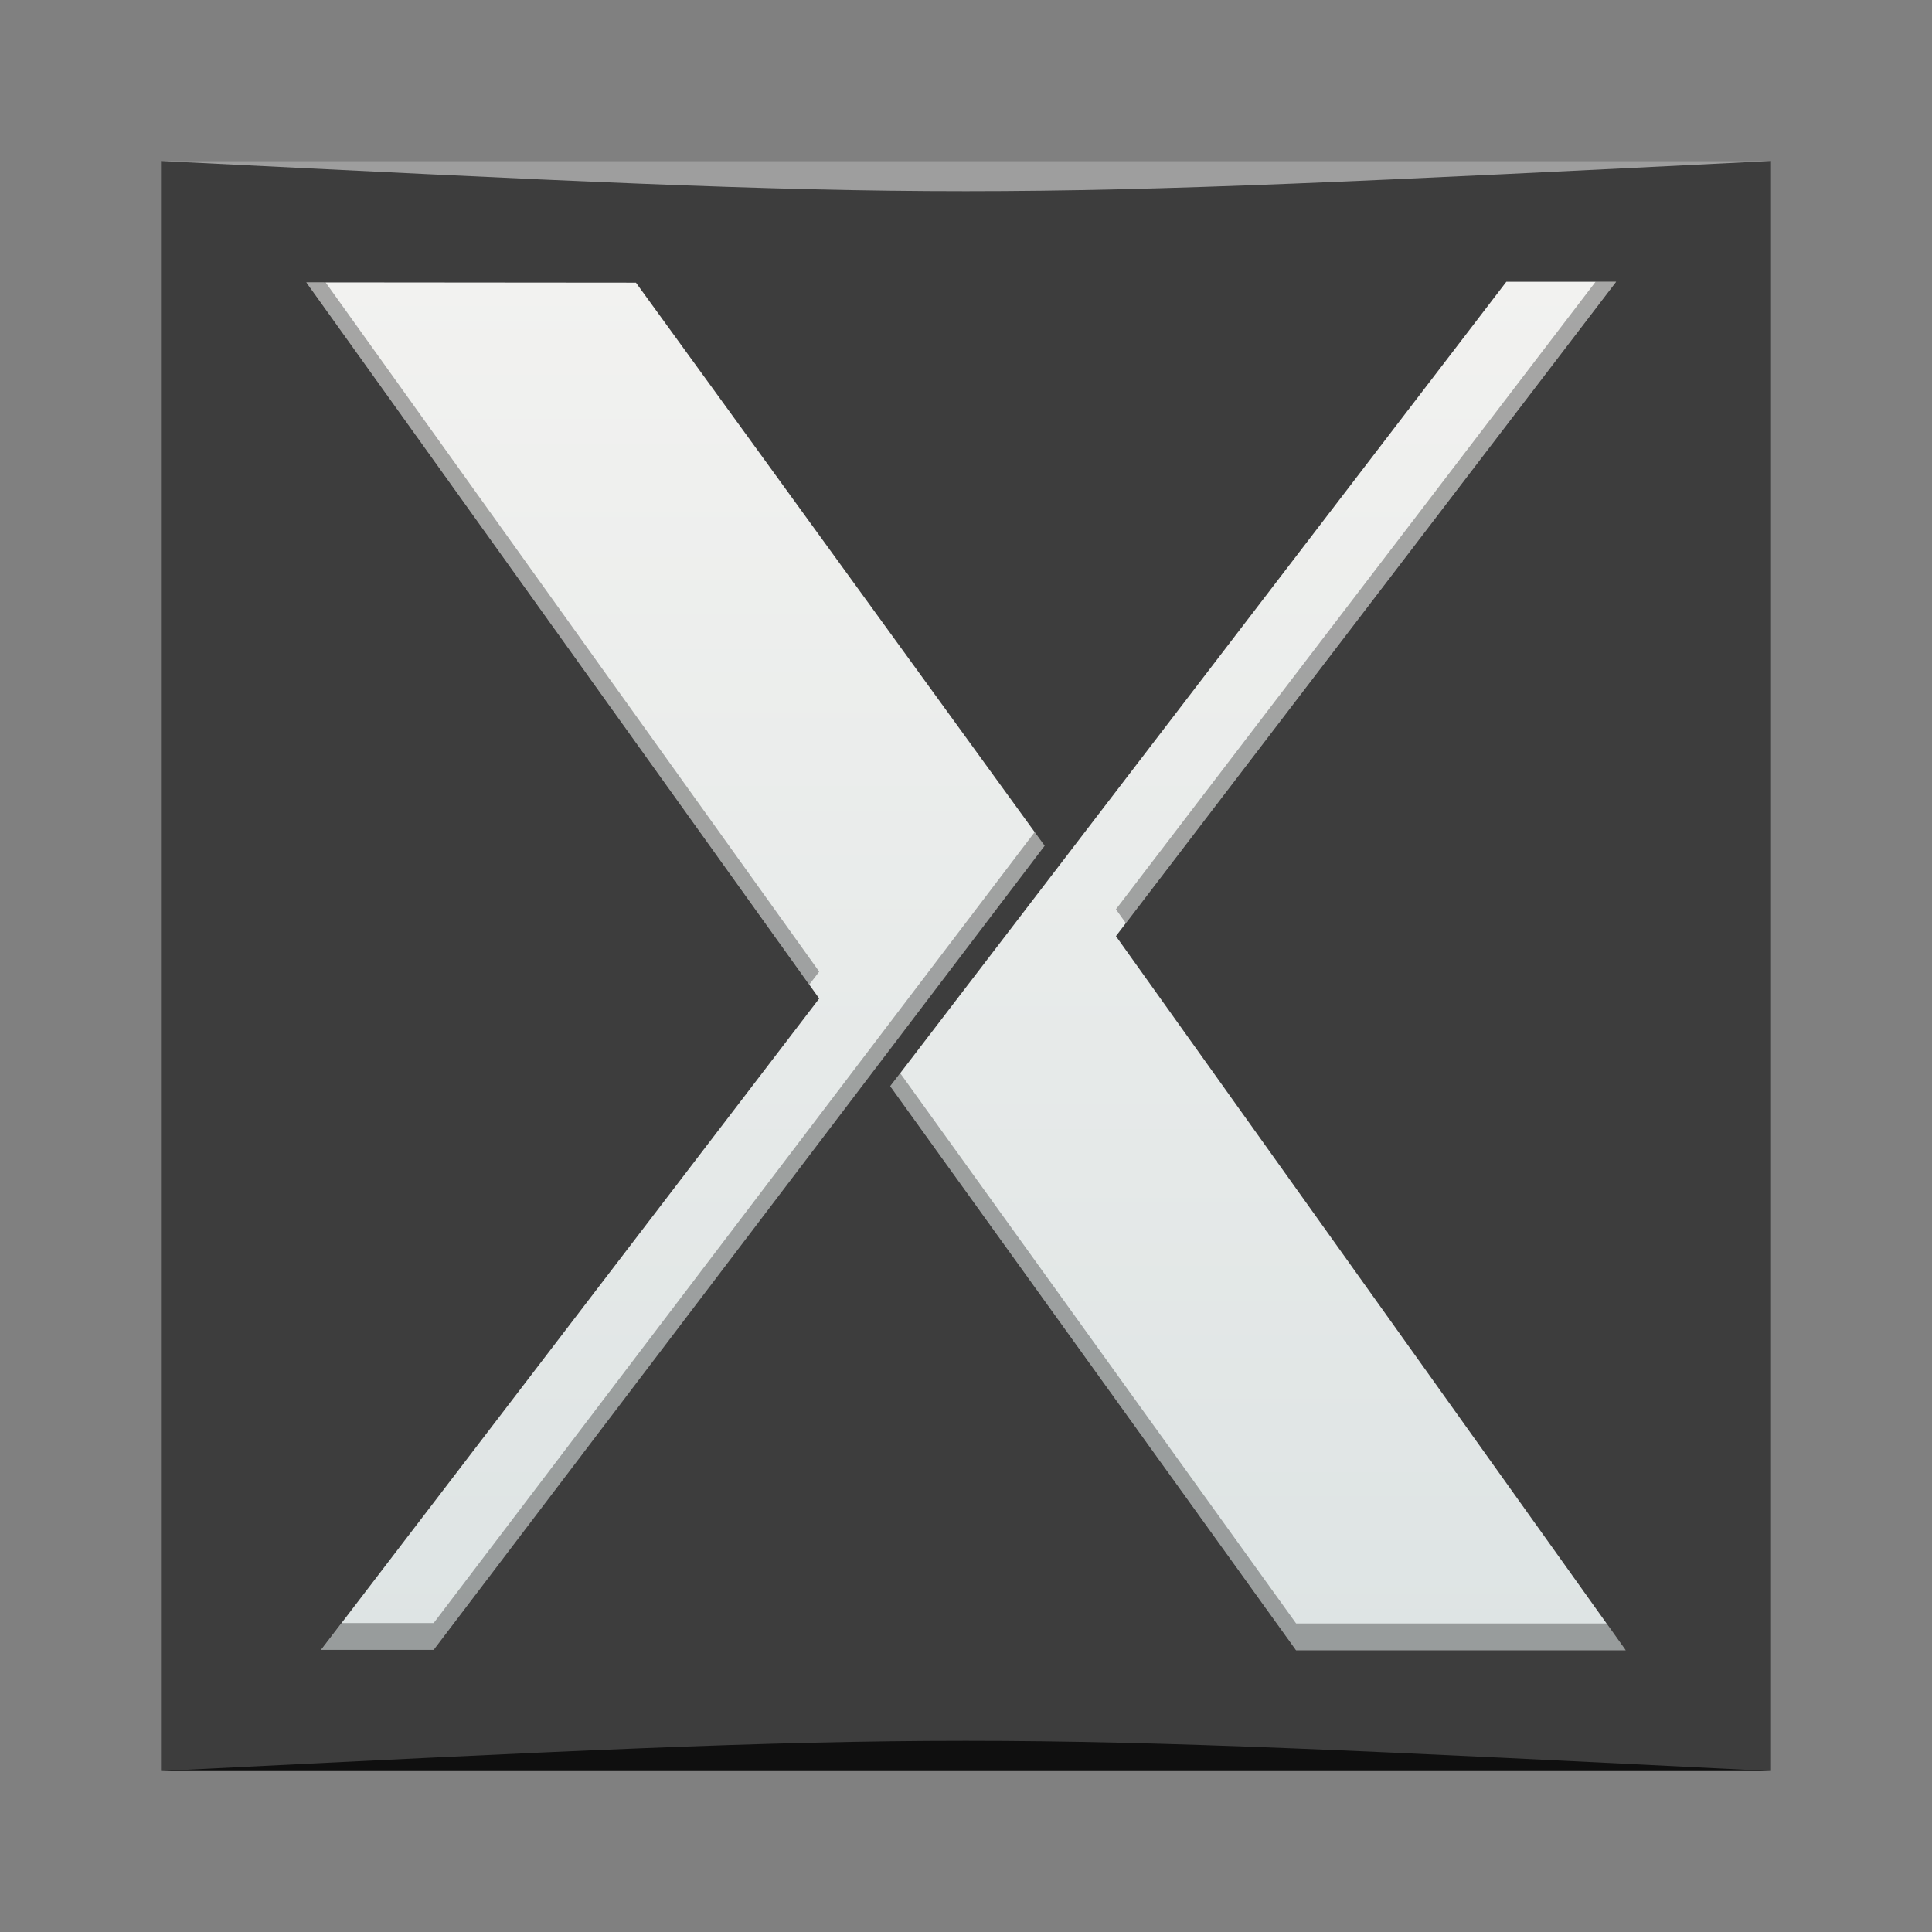<?xml version="1.0" encoding="UTF-8" standalone="no"?>
<!-- Created with Inkscape (http://www.inkscape.org/) -->

<svg
   xmlns:dc="http://purl.org/dc/elements/1.1/"
   xmlns:cc="http://creativecommons.org/ns#"
   xmlns:rdf="http://www.w3.org/1999/02/22-rdf-syntax-ns#"
   xmlns:svg="http://www.w3.org/2000/svg"
   xmlns="http://www.w3.org/2000/svg"
   xmlns:xlink="http://www.w3.org/1999/xlink"
   xmlns:sodipodi="http://sodipodi.sourceforge.net/DTD/sodipodi-0.dtd"
   xmlns:inkscape="http://www.inkscape.org/namespaces/inkscape"
   width="48"
   height="48"
   id="svg5453"
   version="1.1"
   inkscape:version="0.48.5 r10040"
   sodipodi:docname="xorg.svg"
   viewBox="0 0 48 48">
  <rect x="0" y="0" width="48" height="48" fill="#808080" stroke="none"/>
  <defs
     id="defs5455">
    <linearGradient
       id="linearGradient4195"
       inkscape:collect="always">
      <stop
         id="stop4197"
         offset="0"
         style="stop-color:#dee4e4;stop-opacity:1" />
      <stop
         id="stop4199"
         offset="1"
         style="stop-color:#f2f2f0;stop-opacity:1" />
    </linearGradient>
    <linearGradient
       id="linearGradient3323"
       inkscape:collect="always">
      <stop
         id="stop3325"
         offset="0"
         style="stop-color:#f31a69;stop-opacity:1" />
      <stop
         id="stop3327"
         offset="1"
         style="stop-color:#fe6d45;stop-opacity:1" />
    </linearGradient>
    <linearGradient
       inkscape:collect="always"
       id="linearGradient3306">
      <stop
         style="stop-color:#0ed2e4;stop-opacity:1"
         offset="0"
         id="stop3308" />
      <stop
         style="stop-color:#c7f5f9;stop-opacity:1"
         offset="1"
         id="stop3310" />
    </linearGradient>
    <linearGradient
       inkscape:collect="always"
       xlink:href="#linearGradient3306"
       id="linearGradient3312"
       x1="417.618"
       y1="-547.808"
       x2="417.618"
       y2="-499.799"
       gradientUnits="userSpaceOnUse" />
    <linearGradient
       inkscape:collect="always"
       xlink:href="#linearGradient3323"
       id="linearGradient3320"
       gradientUnits="userSpaceOnUse"
       x1="409.712"
       y1="-546.849"
       x2="426.779"
       y2="-517.289"
       gradientTransform="matrix(1,0,0,-1,-384.571,-499.798)" />
    <linearGradient
       inkscape:collect="always"
       xlink:href="#linearGradient3323"
       id="linearGradient3337"
       gradientUnits="userSpaceOnUse"
       gradientTransform="matrix(1,0,0,-1,-384.571,-499.798)"
       x1="381.409"
       y1="-494.987"
       x2="407.815"
       y2="-521.392" />
    <linearGradient
       inkscape:collect="always"
       xlink:href="#linearGradient3306"
       id="linearGradient3344"
       gradientUnits="userSpaceOnUse"
       x1="419.99"
       y1="-554.123"
       x2="423.926"
       y2="-539.433"
       gradientTransform="matrix(1,0,0,-1,-384.571,-499.798)" />
    <linearGradient
       inkscape:collect="always"
       xlink:href="#linearGradient4195"
       id="linearGradient4182"
       x1="416.772"
       y1="544.22"
       x2="416.772"
       y2="503.299"
       gradientUnits="userSpaceOnUse"
       gradientTransform="matrix(0.833,0,0,0.833,68.095,87.3)" />
  </defs>
  <sodipodi:namedview
     id="base"
     pagecolor="#ffffff"
     bordercolor="#666666"
     borderopacity="1.0"
     inkscape:pageopacity="0"
     inkscape:pageshadow="2"
     inkscape:zoom="12.648806"
     inkscape:cx="23.639615"
     inkscape:cy="18.707524"
     inkscape:document-units="px"
     inkscape:current-layer="layer1"
     showgrid="true"
     fit-margin-top="0"
     fit-margin-left="0"
     fit-margin-right="0"
     fit-margin-bottom="0"
     inkscape:window-width="1301"
     inkscape:window-height="744"
     inkscape:window-x="65"
     inkscape:window-y="24"
     inkscape:window-maximized="1"
     inkscape:showpageshadow="false"
     borderlayer="true"
     inkscape:snap-bbox="true"
     inkscape:object-paths="true"
     inkscape:object-nodes="true"
     inkscape:snap-smooth-nodes="true"
     inkscape:snap-intersection-paths="true">
    <inkscape:grid
       type="xygrid"
       id="grid3009" />
  </sodipodi:namedview>
  <g
     inkscape:label="Capa 1"
     inkscape:groupmode="layer"
     id="layer1"
     transform="translate(-384.571,-499.798)">
    <rect
       style="fill:#3d3d3d;fill-opacity:1;stroke:none"
       id="rect3011"
       width="40"
       height="40"
       x="388.571"
       y="503.798"
       ry="0" />
    <path
       d="m 392.548,540.787 12.376,-16.181 -12.742,-17.792 8.189,0.007 10.153,13.99 -15.18,19.977 -2.796,0 z m 24.224,0.011 -10.083,-14.014 15.307,-19.986 2.727,0 -12.427,16.258 12.665,17.742 -8.19,0 z"
       id="path17"
       inkscape:connector-curvature="0"
       style="fill:url(#linearGradient4182);fill-opacity:1" />
    <path
       style="fill:#000000;fill-opacity:0.314"
       d="m 424.213,506.798 -11.917,15.591 0.246,0.345 12.181,-15.936 -0.509,0 z m -32.031,0.016 12.495,17.446 0.247,-0.322 -12.264,-17.124 -0.479,0 z m 18.096,13.656 -14.933,19.652 -2.287,0 -0.509,0.666 2.796,0 15.181,-19.976 -0.247,-0.342 z m -3.341,5.991 -0.247,0.324 10.083,14.014 8.19,0 -0.477,-0.667 -7.713,0 -9.836,-13.67 z"
       id="path4209"
       inkscape:connector-curvature="0" />
    <path
       style="opacity:0.75;fill:#000000;fill-opacity:1;stroke:none"
       d="m 388.565,543.798 40,3e-4 c -20,-1 -20,-1 -40,0 z"
       id="path3800"
       inkscape:connector-curvature="0"
       sodipodi:nodetypes="cccc" />
    <path
       sodipodi:nodetypes="cccc"
       inkscape:connector-curvature="0"
       id="path3804"
       d="m 388.565,503.798 40,-2e-4 c -20,1 -20,1 -40,0 z"
       style="opacity:0.5;fill:#ffffff;fill-opacity:1;stroke:none" />
  </g>
</svg>
